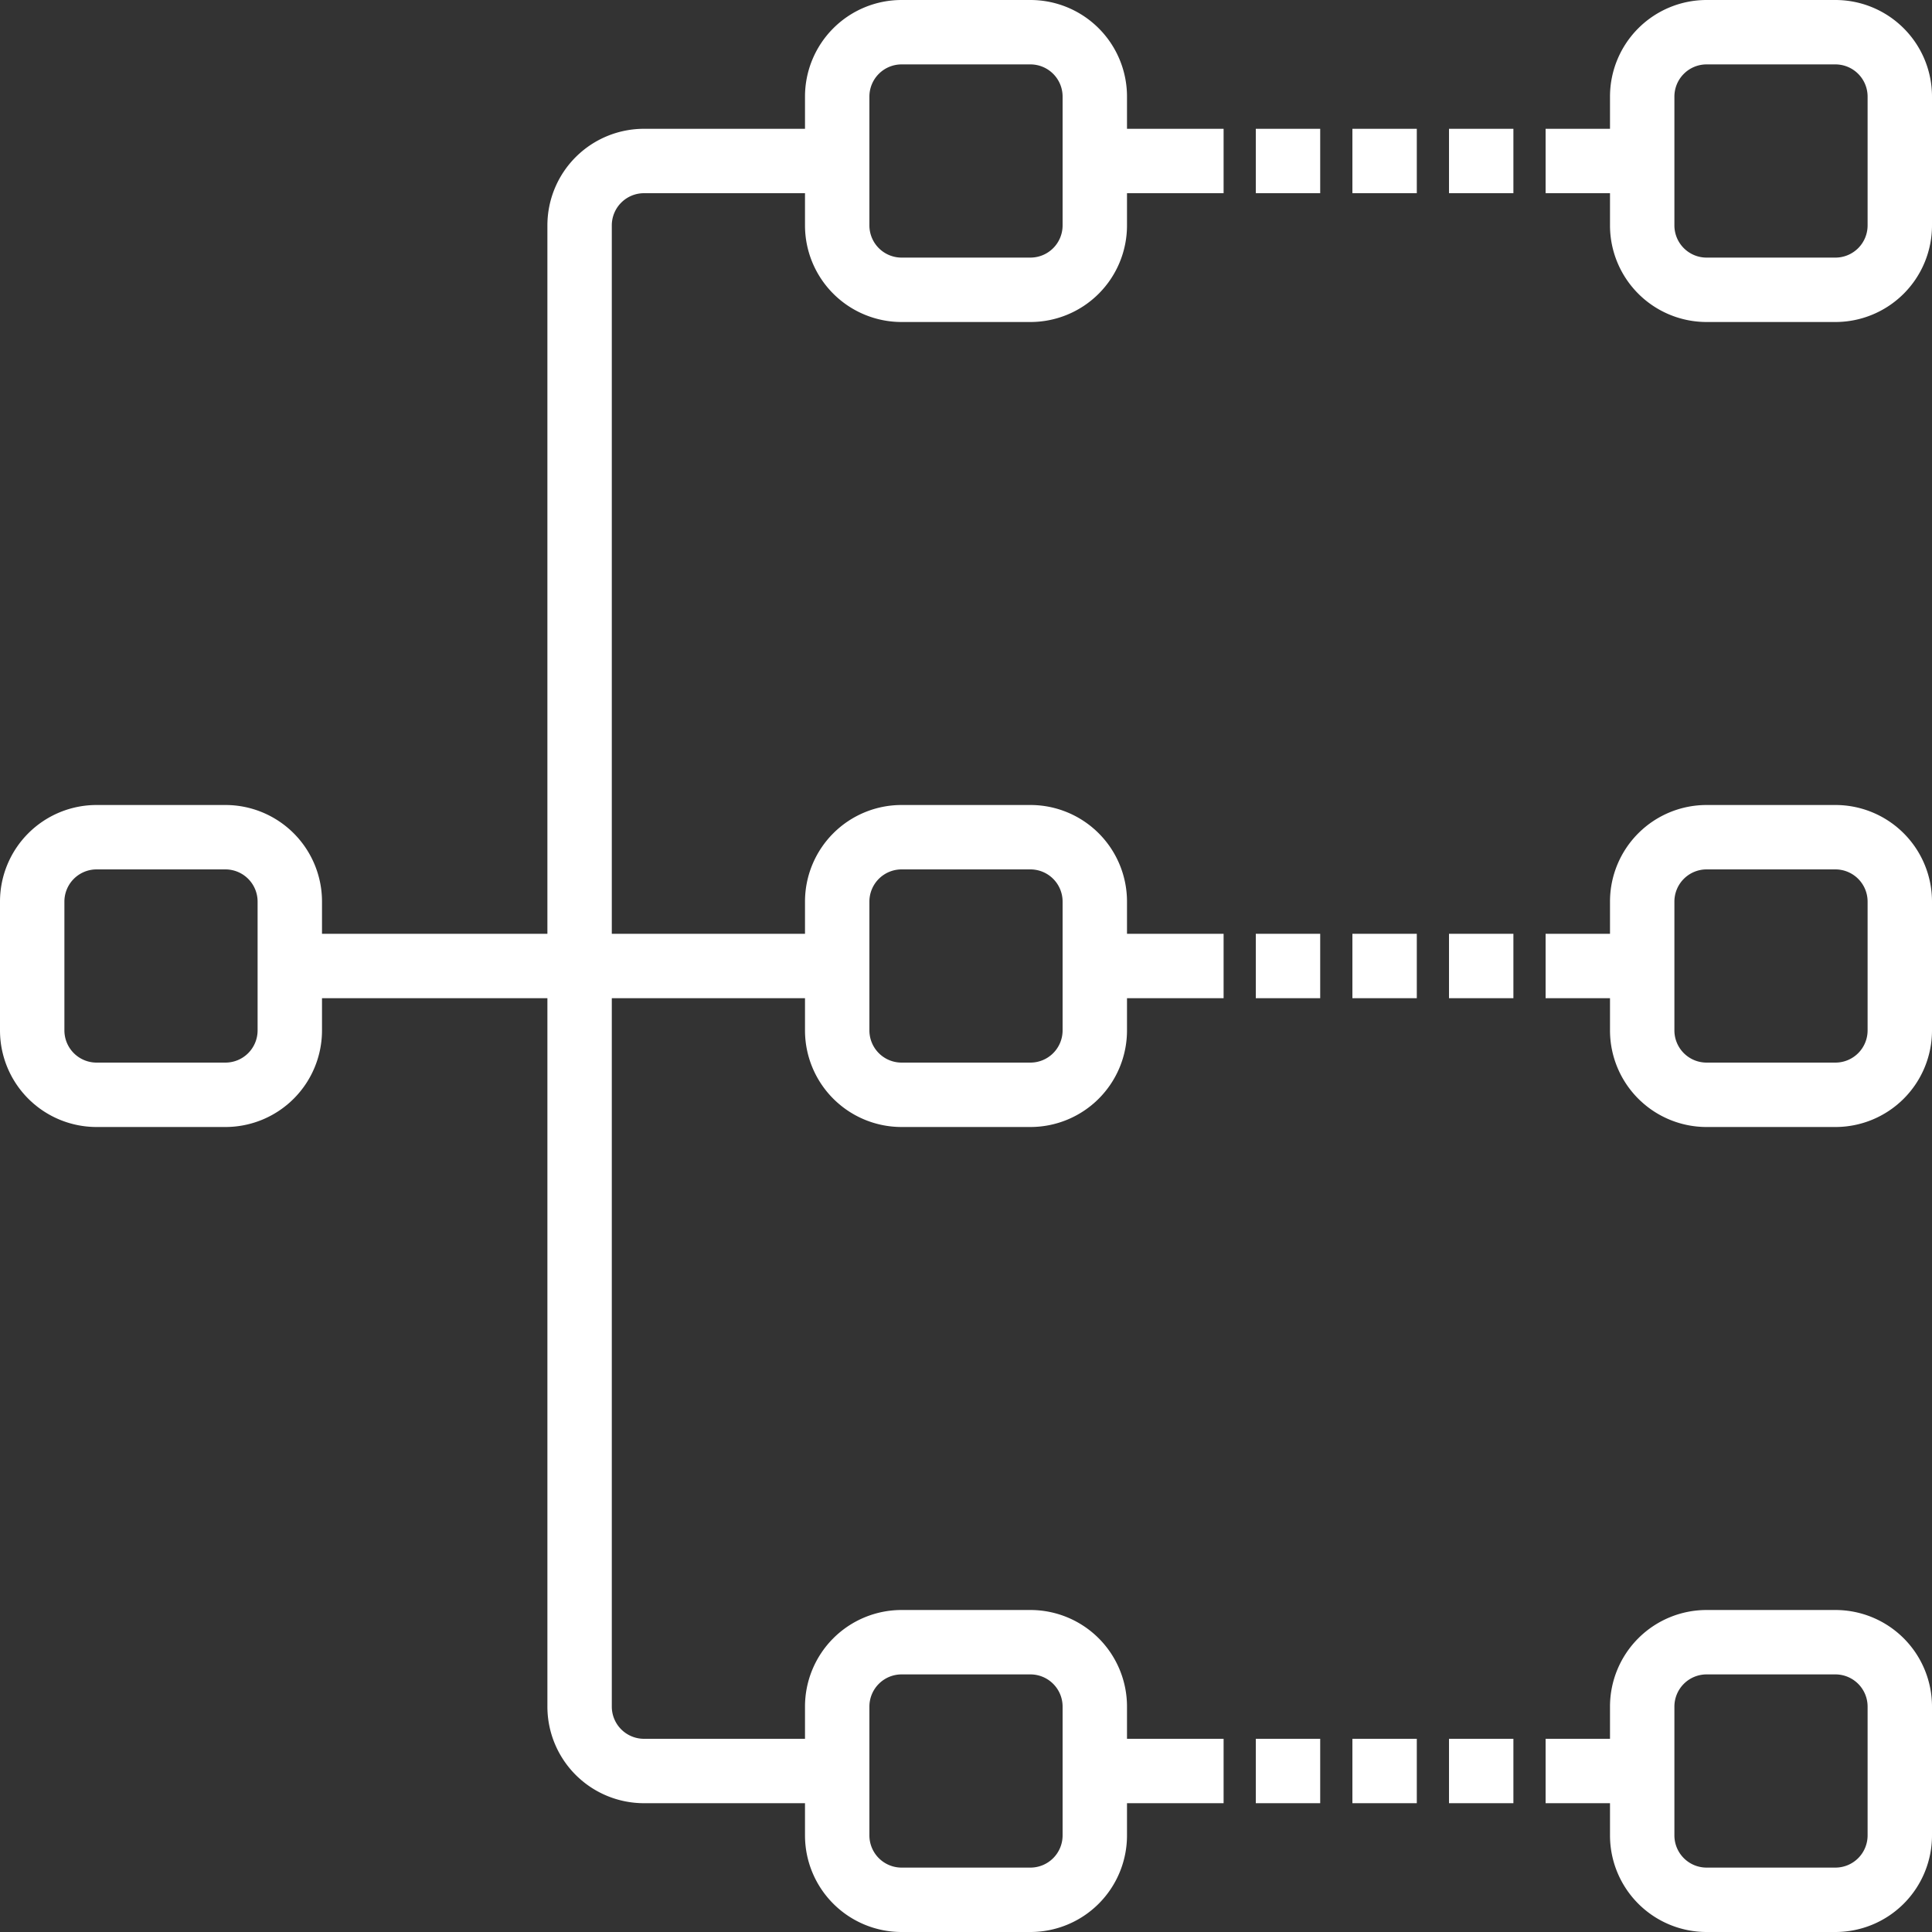 <?xml version="1.0" encoding="UTF-8" standalone="no"?>
<svg
   xmlns:dc="http://purl.org/dc/elements/1.1/"
   xmlns:cc="http://creativecommons.org/ns#"
   xmlns:rdf="http://www.w3.org/1999/02/22-rdf-syntax-ns#"
   xmlns:svg="http://www.w3.org/2000/svg"
   xmlns="http://www.w3.org/2000/svg"
   xmlns:sodipodi="http://sodipodi.sourceforge.net/DTD/sodipodi-0.dtd"
   xmlns:inkscape="http://www.inkscape.org/namespaces/inkscape"
   viewBox="0 0 60 60"
   x="0px"
   y="0px"
   version="1.1"
   id="svg36"
   sodipodi:docname="static.svg"
   width="60"
   height="60"
   inkscape:version="0.92.5 (2060ec1f9f, 2020-04-08)">
  <rect x="0" y="0" width="60" height="60" fill="#333333" stroke="none"/>
  <defs
     id="defs40" />
  <sodipodi:namedview
     pagecolor="#ffffff"
     bordercolor="#666666"
     borderopacity="1"
     objecttolerance="10"
     gridtolerance="10"
     guidetolerance="10"
     inkscape:pageopacity="0"
     inkscape:pageshadow="2"
     inkscape:window-width="1920"
     inkscape:window-height="1016"
     id="namedview38"
     showgrid="false"
     fit-margin-top="0"
     fit-margin-left="0"
     fit-margin-right="0"
     fit-margin-bottom="0"
     inkscape:zoom="2.95"
     inkscape:cx="30"
     inkscape:cy="22"
     inkscape:window-x="0"
     inkscape:window-y="27"
     inkscape:window-maximized="1"
     inkscape:current-layer="svg36" />
  <title
     id="title2">Diagram</title>
  <g
     id="g30"
     transform="translate(-2,-2)"
     style="fill:#ffffff">
    <path
       d="M 37,5 A 3,3 0 0 0 34,2 H 30 A 3,3 0 0 0 27,5 V 6 H 22 A 3,3 0 0 0 19,9 V 31 H 12 V 30 A 3,3 0 0 0 9,27 H 5 a 3,3 0 0 0 -3,3 v 4 a 3,3 0 0 0 3,3 h 4 a 3,3 0 0 0 3,-3 v -1 h 7 v 22 a 3,3 0 0 0 3,3 h 5 v 1 a 3,3 0 0 0 3,3 h 4 a 3,3 0 0 0 3,-3 v -1 h 3 v -2 h -3 v -1 a 3,3 0 0 0 -3,-3 h -4 a 3,3 0 0 0 -3,3 v 1 H 22 A 1,1 0 0 1 21,55 V 33 h 6 v 1 a 3,3 0 0 0 3,3 h 4 a 3,3 0 0 0 3,-3 v -1 h 3 v -2 h -3 v -1 a 3,3 0 0 0 -3,-3 h -4 a 3,3 0 0 0 -3,3 v 1 H 21 V 9 a 1,1 0 0 1 1,-1 h 5 v 1 a 3,3 0 0 0 3,3 h 4 A 3,3 0 0 0 37,9 V 8 h 3 V 6 H 37 Z M 10,34 A 1,1 0 0 1 9,35 H 5 A 1,1 0 0 1 4,34 v -4 a 1,1 0 0 1 1,-1 h 4 a 1,1 0 0 1 1,1 z m 19,21 a 1,1 0 0 1 1,-1 h 4 a 1,1 0 0 1 1,1 v 4 a 1,1 0 0 1 -1,1 h -4 a 1,1 0 0 1 -1,-1 z m 0,-25 a 1,1 0 0 1 1,-1 h 4 a 1,1 0 0 1 1,1 v 4 a 1,1 0 0 1 -1,1 H 30 A 1,1 0 0 1 29,34 Z M 35,9 a 1,1 0 0 1 -1,1 H 30 A 1,1 0 0 1 29,9 V 5 a 1,1 0 0 1 1,-1 h 4 a 1,1 0 0 1 1,1 z"
       id="path4"
       inkscape:connector-curvature="0"
       style="fill:#ffffff" />
    <path
       d="m 59,2 h -4 a 3,3 0 0 0 -3,3 v 1 h -2 v 2 h 2 v 1 a 3,3 0 0 0 3,3 h 4 A 3,3 0 0 0 62,9 V 5 A 3,3 0 0 0 59,2 Z m 1,7 a 1,1 0 0 1 -1,1 H 55 A 1,1 0 0 1 54,9 V 5 a 1,1 0 0 1 1,-1 h 4 a 1,1 0 0 1 1,1 z"
       id="path6"
       inkscape:connector-curvature="0"
       style="fill:#ffffff" />
    <path
       d="m 59,52 h -4 a 3,3 0 0 0 -3,3 v 1 h -2 v 2 h 2 v 1 a 3,3 0 0 0 3,3 h 4 a 3,3 0 0 0 3,-3 v -4 a 3,3 0 0 0 -3,-3 z m 1,7 a 1,1 0 0 1 -1,1 h -4 a 1,1 0 0 1 -1,-1 v -4 a 1,1 0 0 1 1,-1 h 4 a 1,1 0 0 1 1,1 z"
       id="path8"
       inkscape:connector-curvature="0"
       style="fill:#ffffff" />
    <path
       d="m 59,27 h -4 a 3,3 0 0 0 -3,3 v 1 h -2 v 2 h 2 v 1 a 3,3 0 0 0 3,3 h 4 a 3,3 0 0 0 3,-3 v -4 a 3,3 0 0 0 -3,-3 z m 1,7 a 1,1 0 0 1 -1,1 h -4 a 1,1 0 0 1 -1,-1 v -4 a 1,1 0 0 1 1,-1 h 4 a 1,1 0 0 1 1,1 z"
       id="path10"
       inkscape:connector-curvature="0"
       style="fill:#ffffff" />
    <rect
       x="41"
       y="6"
       width="2"
       height="2"
       id="rect12"
       style="fill:#ffffff" />
    <rect
       x="44"
       y="6"
       width="2"
       height="2"
       id="rect14"
       style="fill:#ffffff" />
    <rect
       x="47"
       y="6"
       width="2"
       height="2"
       id="rect16"
       style="fill:#ffffff" />
    <rect
       x="41"
       y="31"
       width="2"
       height="2"
       id="rect18"
       style="fill:#ffffff" />
    <rect
       x="44"
       y="31"
       width="2"
       height="2"
       id="rect20"
       style="fill:#ffffff" />
    <rect
       x="47"
       y="31"
       width="2"
       height="2"
       id="rect22"
       style="fill:#ffffff" />
    <rect
       x="41"
       y="56"
       width="2"
       height="2"
       id="rect24"
       style="fill:#ffffff" />
    <rect
       x="44"
       y="56"
       width="2"
       height="2"
       id="rect26"
       style="fill:#ffffff" />
    <rect
       x="47"
       y="56"
       width="2"
       height="2"
       id="rect28"
       style="fill:#ffffff" />
  </g>
</svg>
